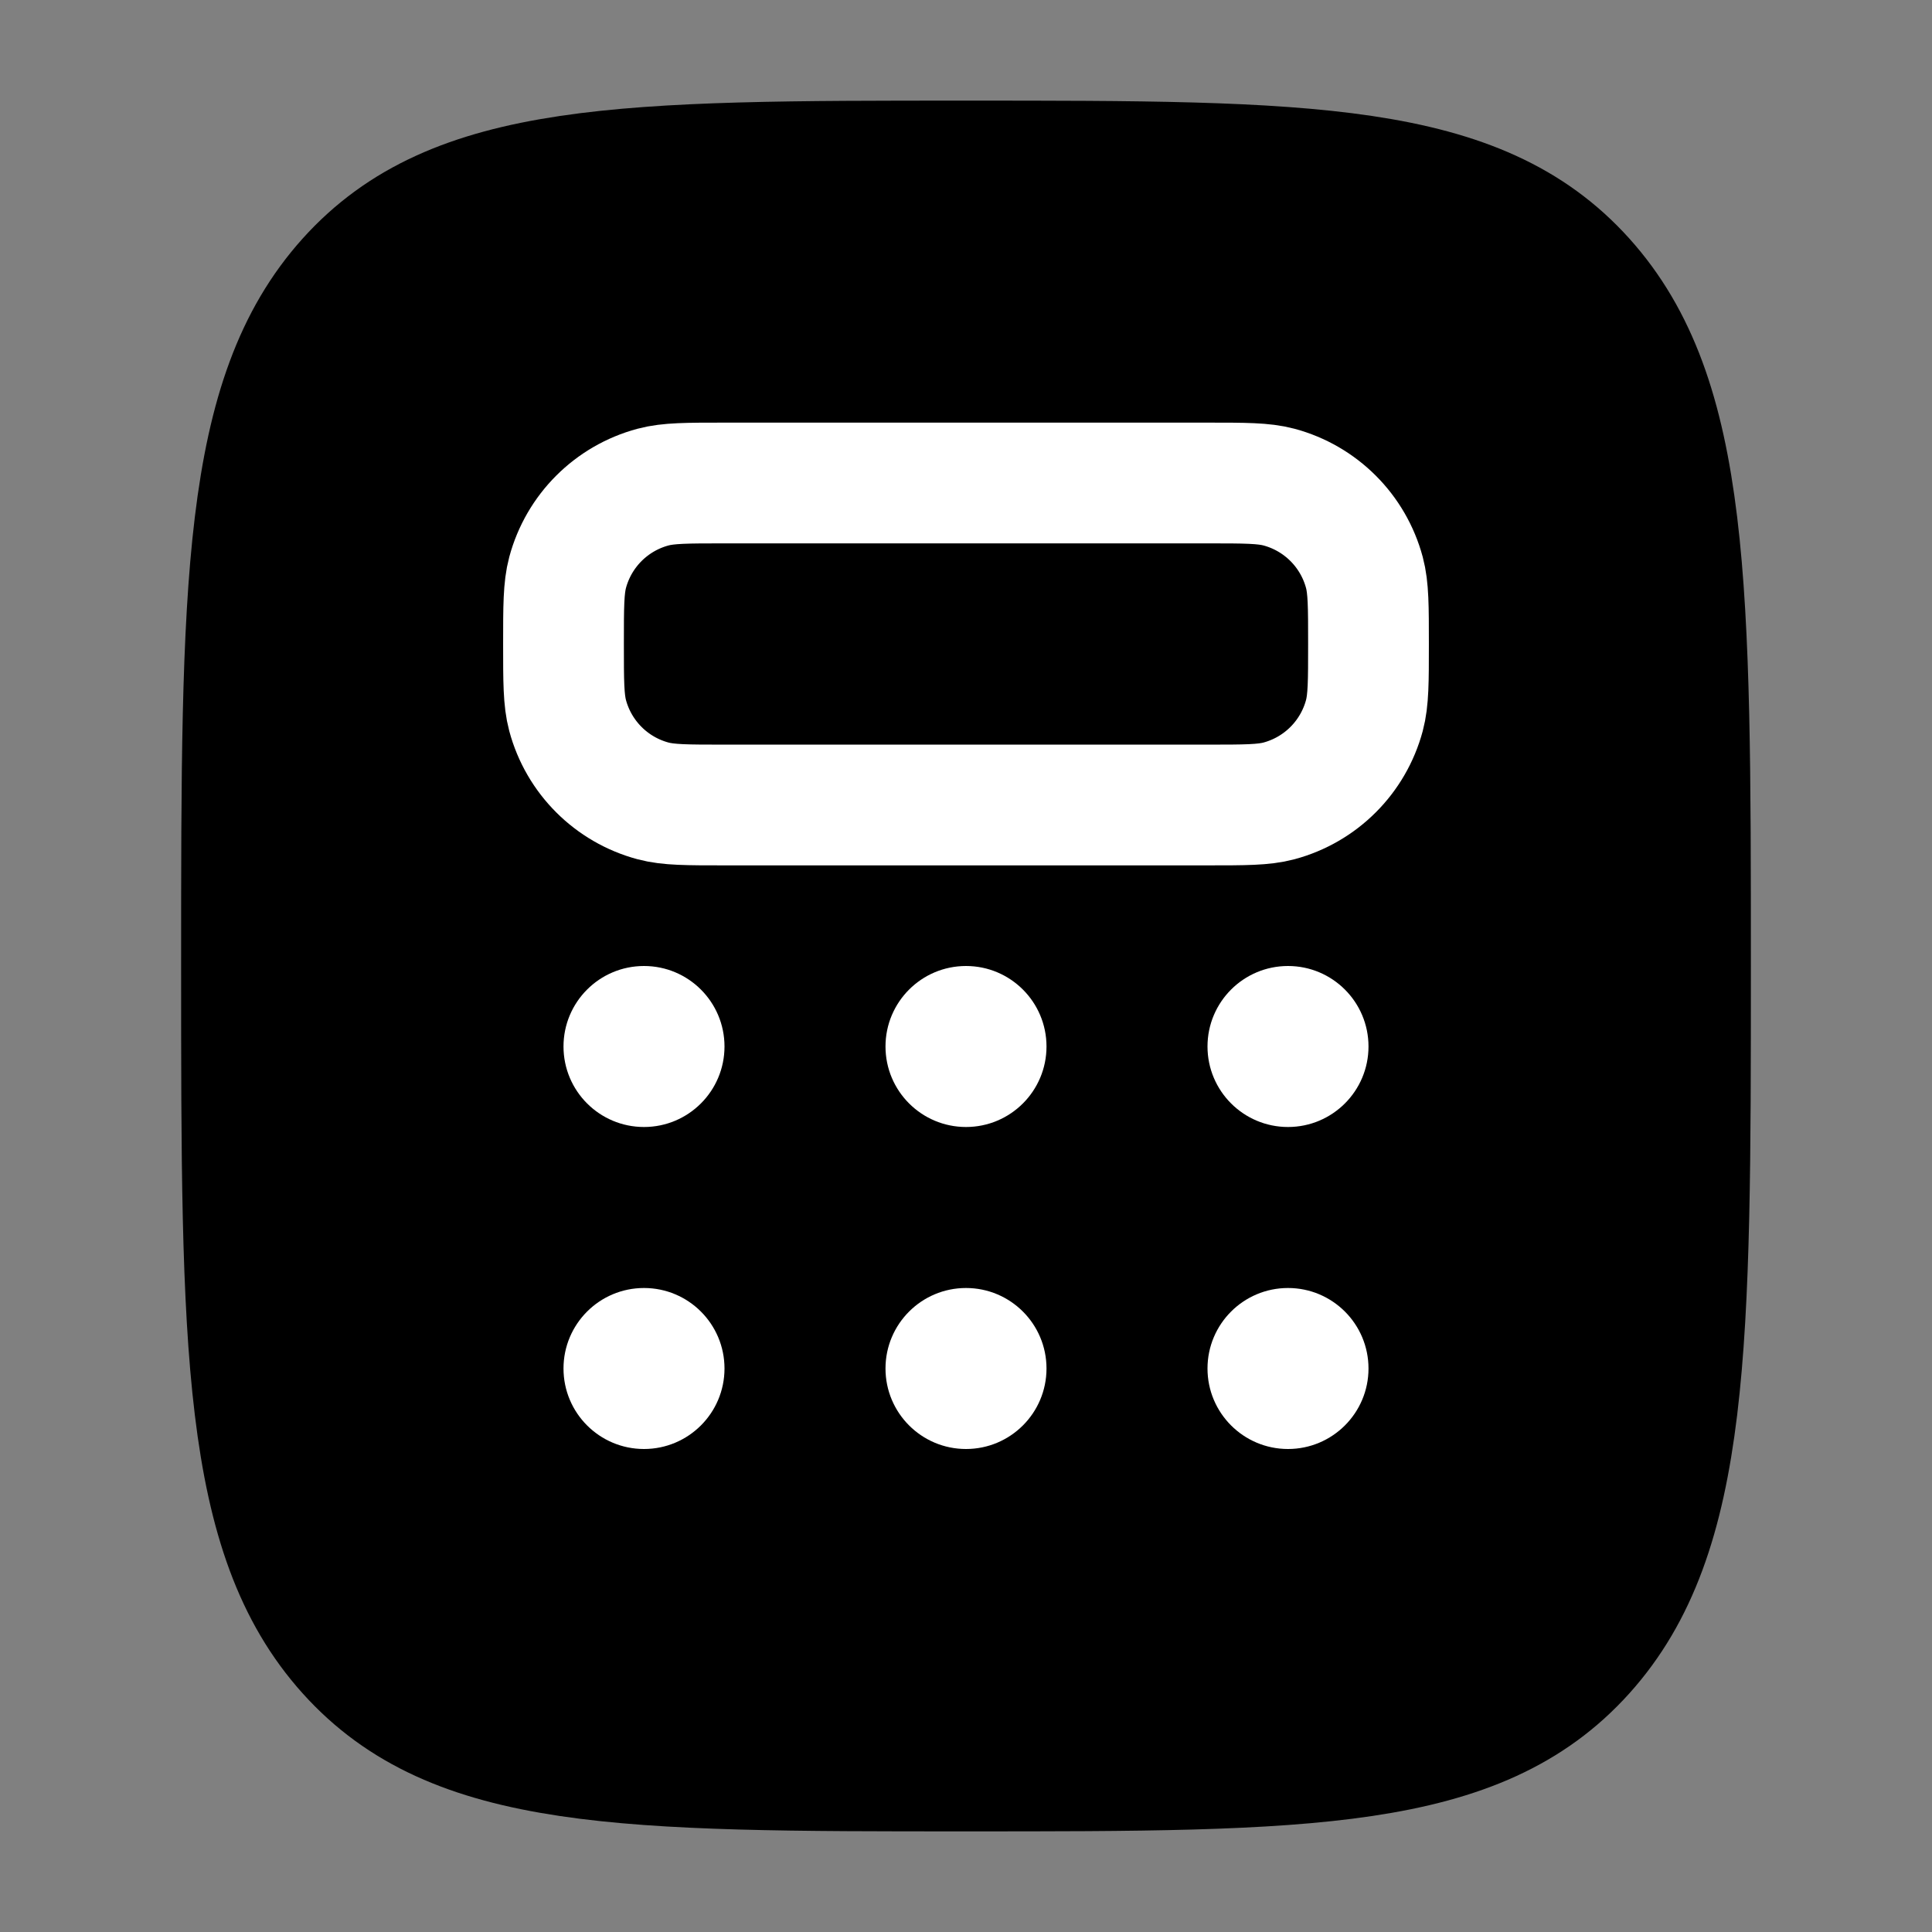 <svg width="24" height="24" viewBox="0 0 24 24" fill="none" xmlns="http://www.w3.org/2000/svg">
<rect x="0" y="0" width="24" height="24" fill="#808080" stroke="none"/>
<path d="M4.318 20.535C5.636 22 7.757 22 12 22C16.243 22 18.364 22 19.682 20.535C21 19.071 21 16.714 21 12C21 7.286 21 4.929 19.682 3.464C18.364 2 16.243 2 12 2C7.757 2 5.636 2 4.318 3.464C3 4.929 3 7.286 3 12C3 16.714 3 19.071 4.318 20.535Z" fill="#318643" stroke="#318643" style="fill:#318643;fill:color(display-p3 0.192 0.525 0.263);fill-opacity:1;stroke:#318643;stroke:color(display-p3 0.192 0.525 0.263);stroke-opacity:1;" stroke-width="1.5"/>
<path d="M7 8C7 7.535 7 7.303 7.051 7.112C7.19 6.594 7.594 6.19 8.112 6.051C8.303 6 8.535 6 9 6H15C15.465 6 15.697 6 15.888 6.051C16.406 6.19 16.81 6.594 16.949 7.112C17 7.303 17 7.535 17 8C17 8.465 17 8.697 16.949 8.888C16.81 9.406 16.406 9.81 15.888 9.949C15.697 10 15.465 10 15 10H9C8.535 10 8.303 10 8.112 9.949C7.594 9.81 7.19 9.406 7.051 8.888C7 8.697 7 8.465 7 8Z" stroke="white" style="stroke:white;stroke-opacity:1;" stroke-width="1.5"/>
<circle cx="8" cy="13" r="1" fill="white" style="fill:white;fill-opacity:1;"/>
<circle cx="8" cy="17" r="1" fill="white" style="fill:white;fill-opacity:1;"/>
<circle cx="12" cy="13" r="1" fill="white" style="fill:white;fill-opacity:1;"/>
<circle cx="12" cy="17" r="1" fill="white" style="fill:white;fill-opacity:1;"/>
<circle cx="16" cy="13" r="1" fill="white" style="fill:white;fill-opacity:1;"/>
<circle cx="16" cy="17" r="1" fill="white" style="fill:white;fill-opacity:1;"/>
</svg>

